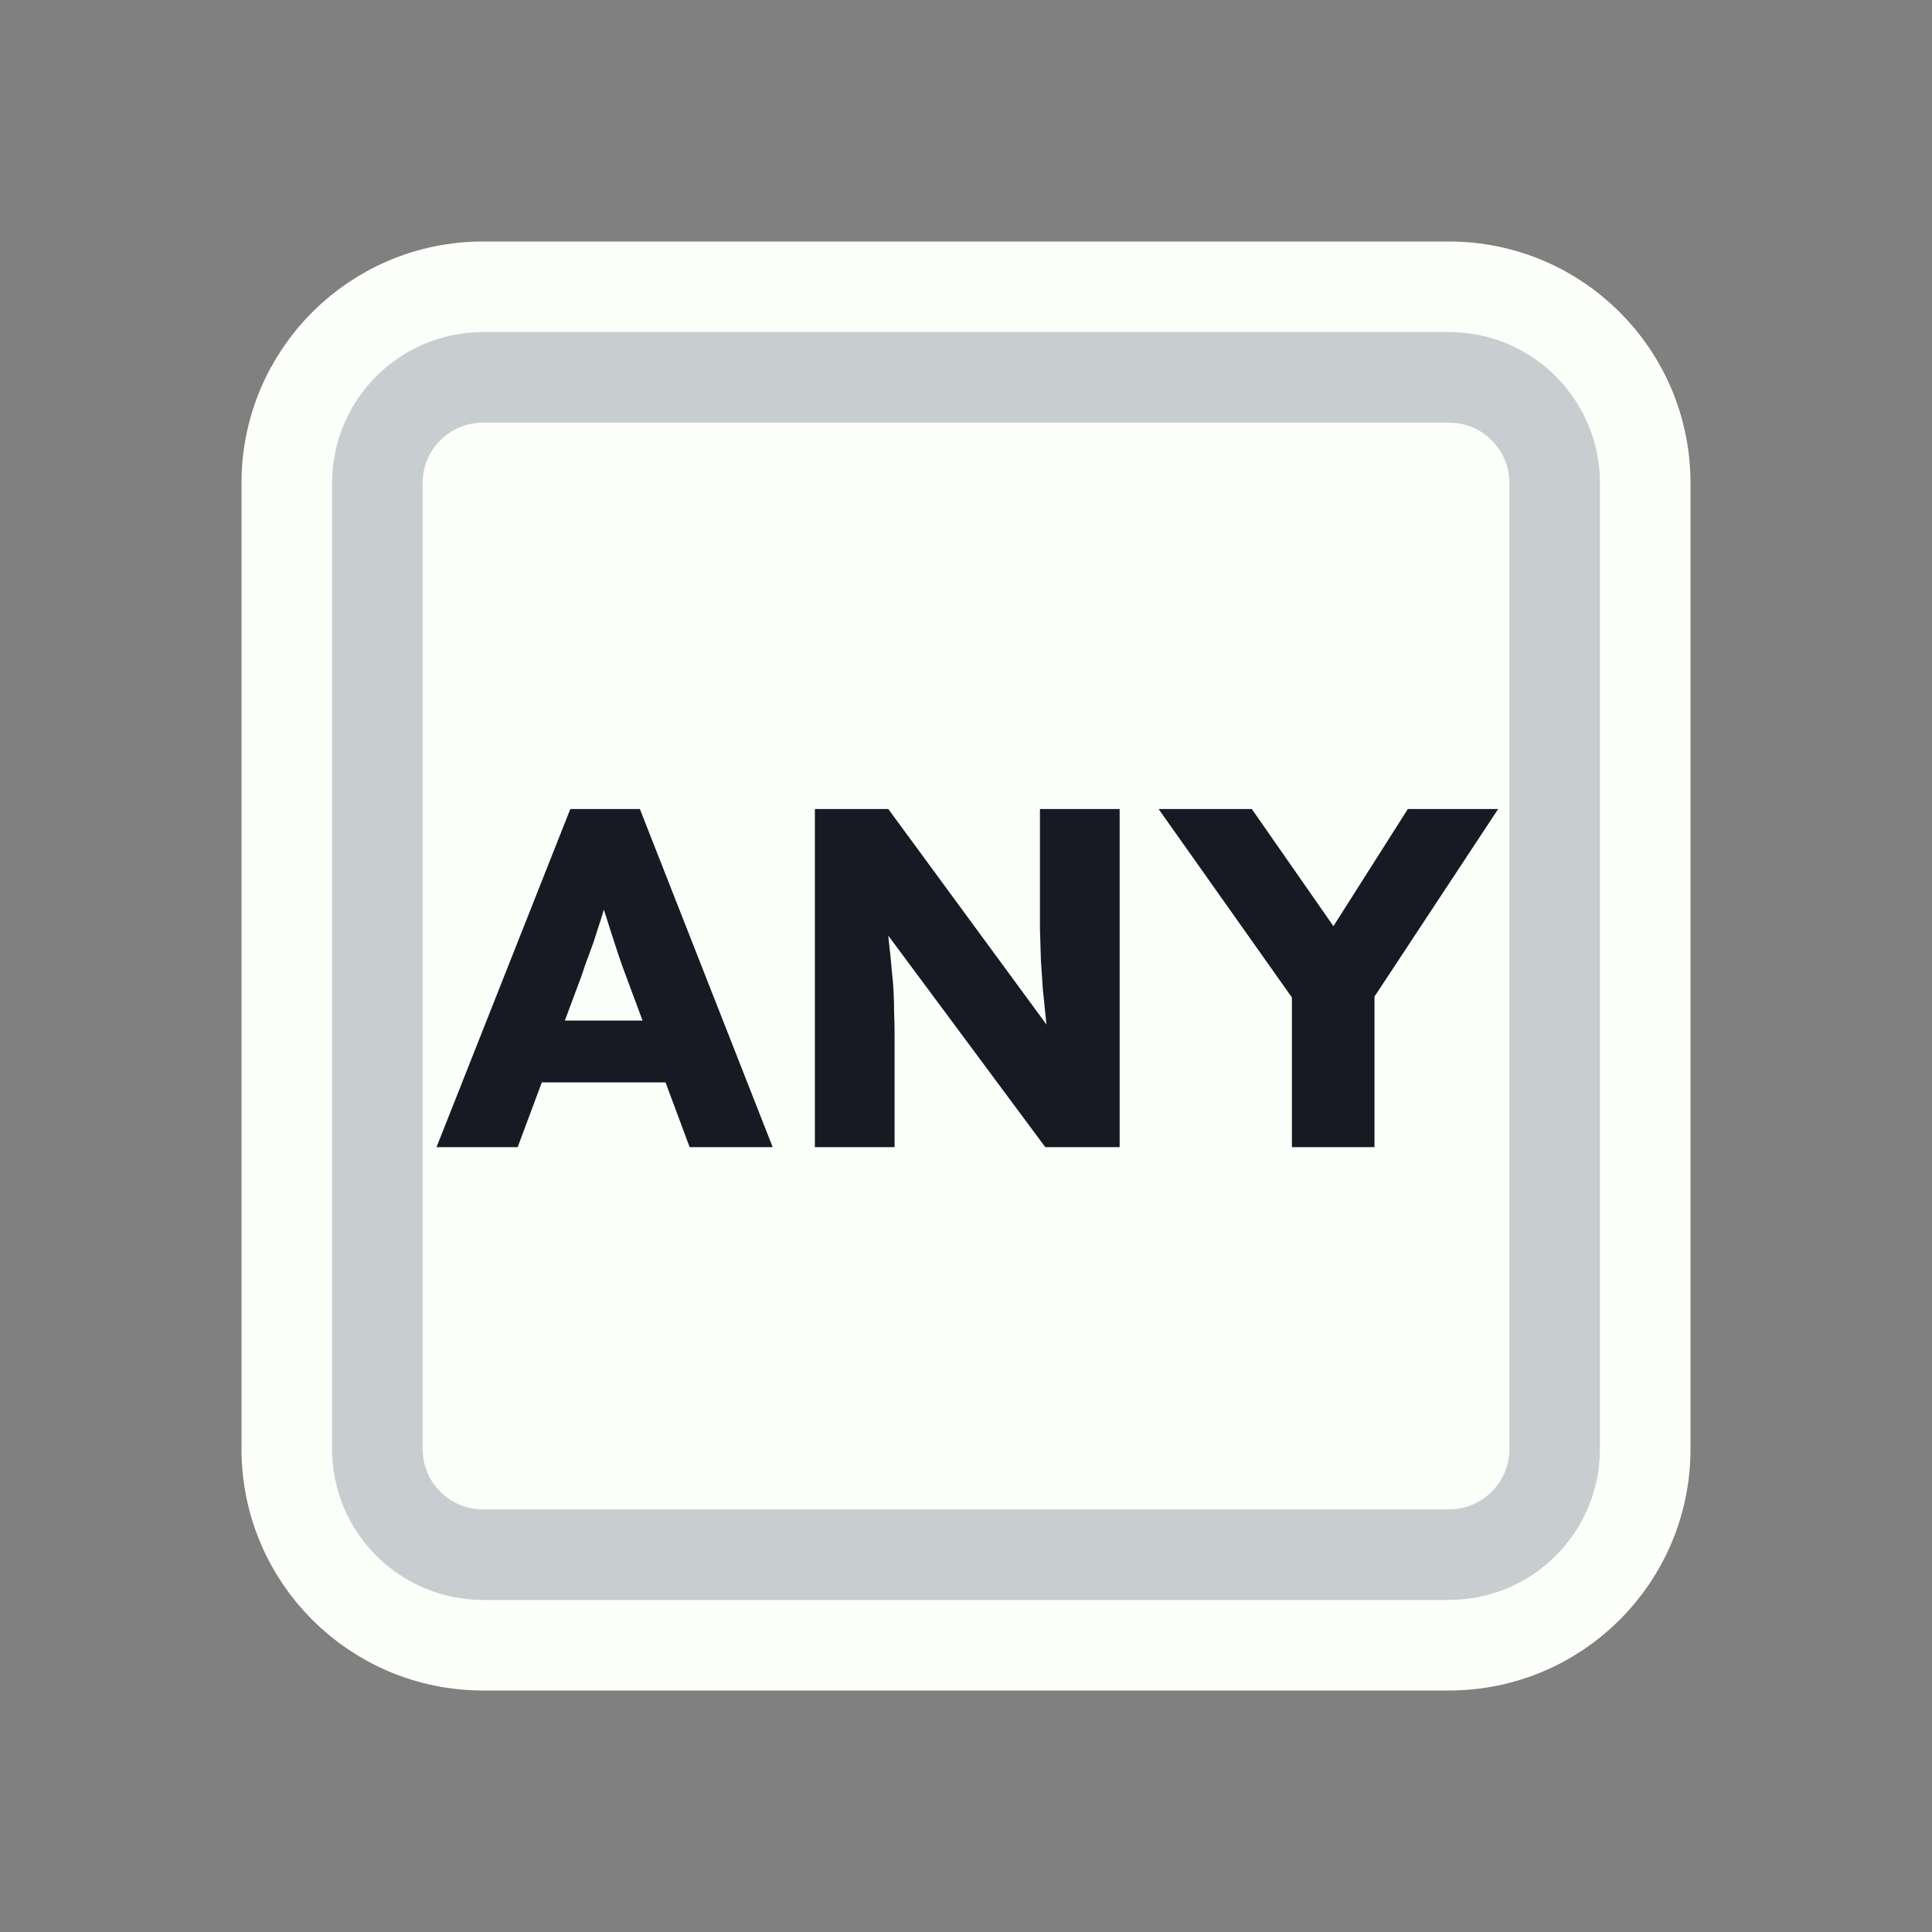 <svg width="128" height="128" viewBox="0 0 128 128" fill="none" xmlns="http://www.w3.org/2000/svg">
<rect x="0" y="0" width="128" height="128" fill="#808080" stroke="none"/>
<path d="M52 19H76H96C103.18 19 109 24.82 109 32V35.2V54.4V96C109 103.18 103.18 109 96 109H76H64H52H32C24.82 109 19 103.18 19 96V54.4V32C19 24.82 24.82 19 32 19H52Z" fill="#FBFEF9" stroke="#FBFEF9" stroke-width="6"/>
<path d="M53.5 25H74.5H96C99.866 25 103 28.134 103 32V38.8V55.6V96C103 99.866 99.866 103 96 103H74.5H64H53.5H32C28.134 103 25 99.866 25 96V55.6V32C25 28.134 28.134 25 32 25H53.5Z" stroke="#C8CED0" stroke-width="6"/>
<path d="M28.921 76L37.785 53.6H42.393L51.193 76H45.689L41.465 64.64C41.294 64.192 41.124 63.712 40.953 63.2C40.782 62.688 40.612 62.165 40.441 61.632C40.27 61.077 40.1 60.544 39.929 60.032C39.78 59.499 39.652 59.008 39.545 58.56L40.505 58.528C40.377 59.061 40.228 59.584 40.057 60.096C39.908 60.608 39.748 61.12 39.577 61.632C39.428 62.123 39.257 62.624 39.065 63.136C38.873 63.627 38.692 64.139 38.521 64.672L34.297 76H28.921ZM33.145 71.712L34.841 67.616H45.145L46.809 71.712H33.145ZM53.988 76V53.6H58.852L70.596 69.6L69.54 69.44C69.433 68.736 69.348 68.064 69.284 67.424C69.22 66.784 69.156 66.155 69.092 65.536C69.049 64.917 69.007 64.288 68.964 63.648C68.942 63.008 68.921 62.315 68.9 61.568C68.9 60.821 68.9 60.011 68.9 59.136V53.6H74.18V76H69.252L56.996 59.488L58.628 59.712C58.734 60.736 58.82 61.611 58.884 62.336C58.969 63.04 59.033 63.669 59.076 64.224C59.14 64.779 59.182 65.28 59.204 65.728C59.225 66.176 59.236 66.624 59.236 67.072C59.257 67.499 59.268 67.979 59.268 68.512V76H53.988ZM85.592 76V64.832L85.816 66.4L76.76 53.6H82.936L89.848 63.52L87.032 63.424L93.272 53.6H99.256L90.584 66.752L91.064 64.576V76H85.592Z" fill="#191923"/>
</svg>
